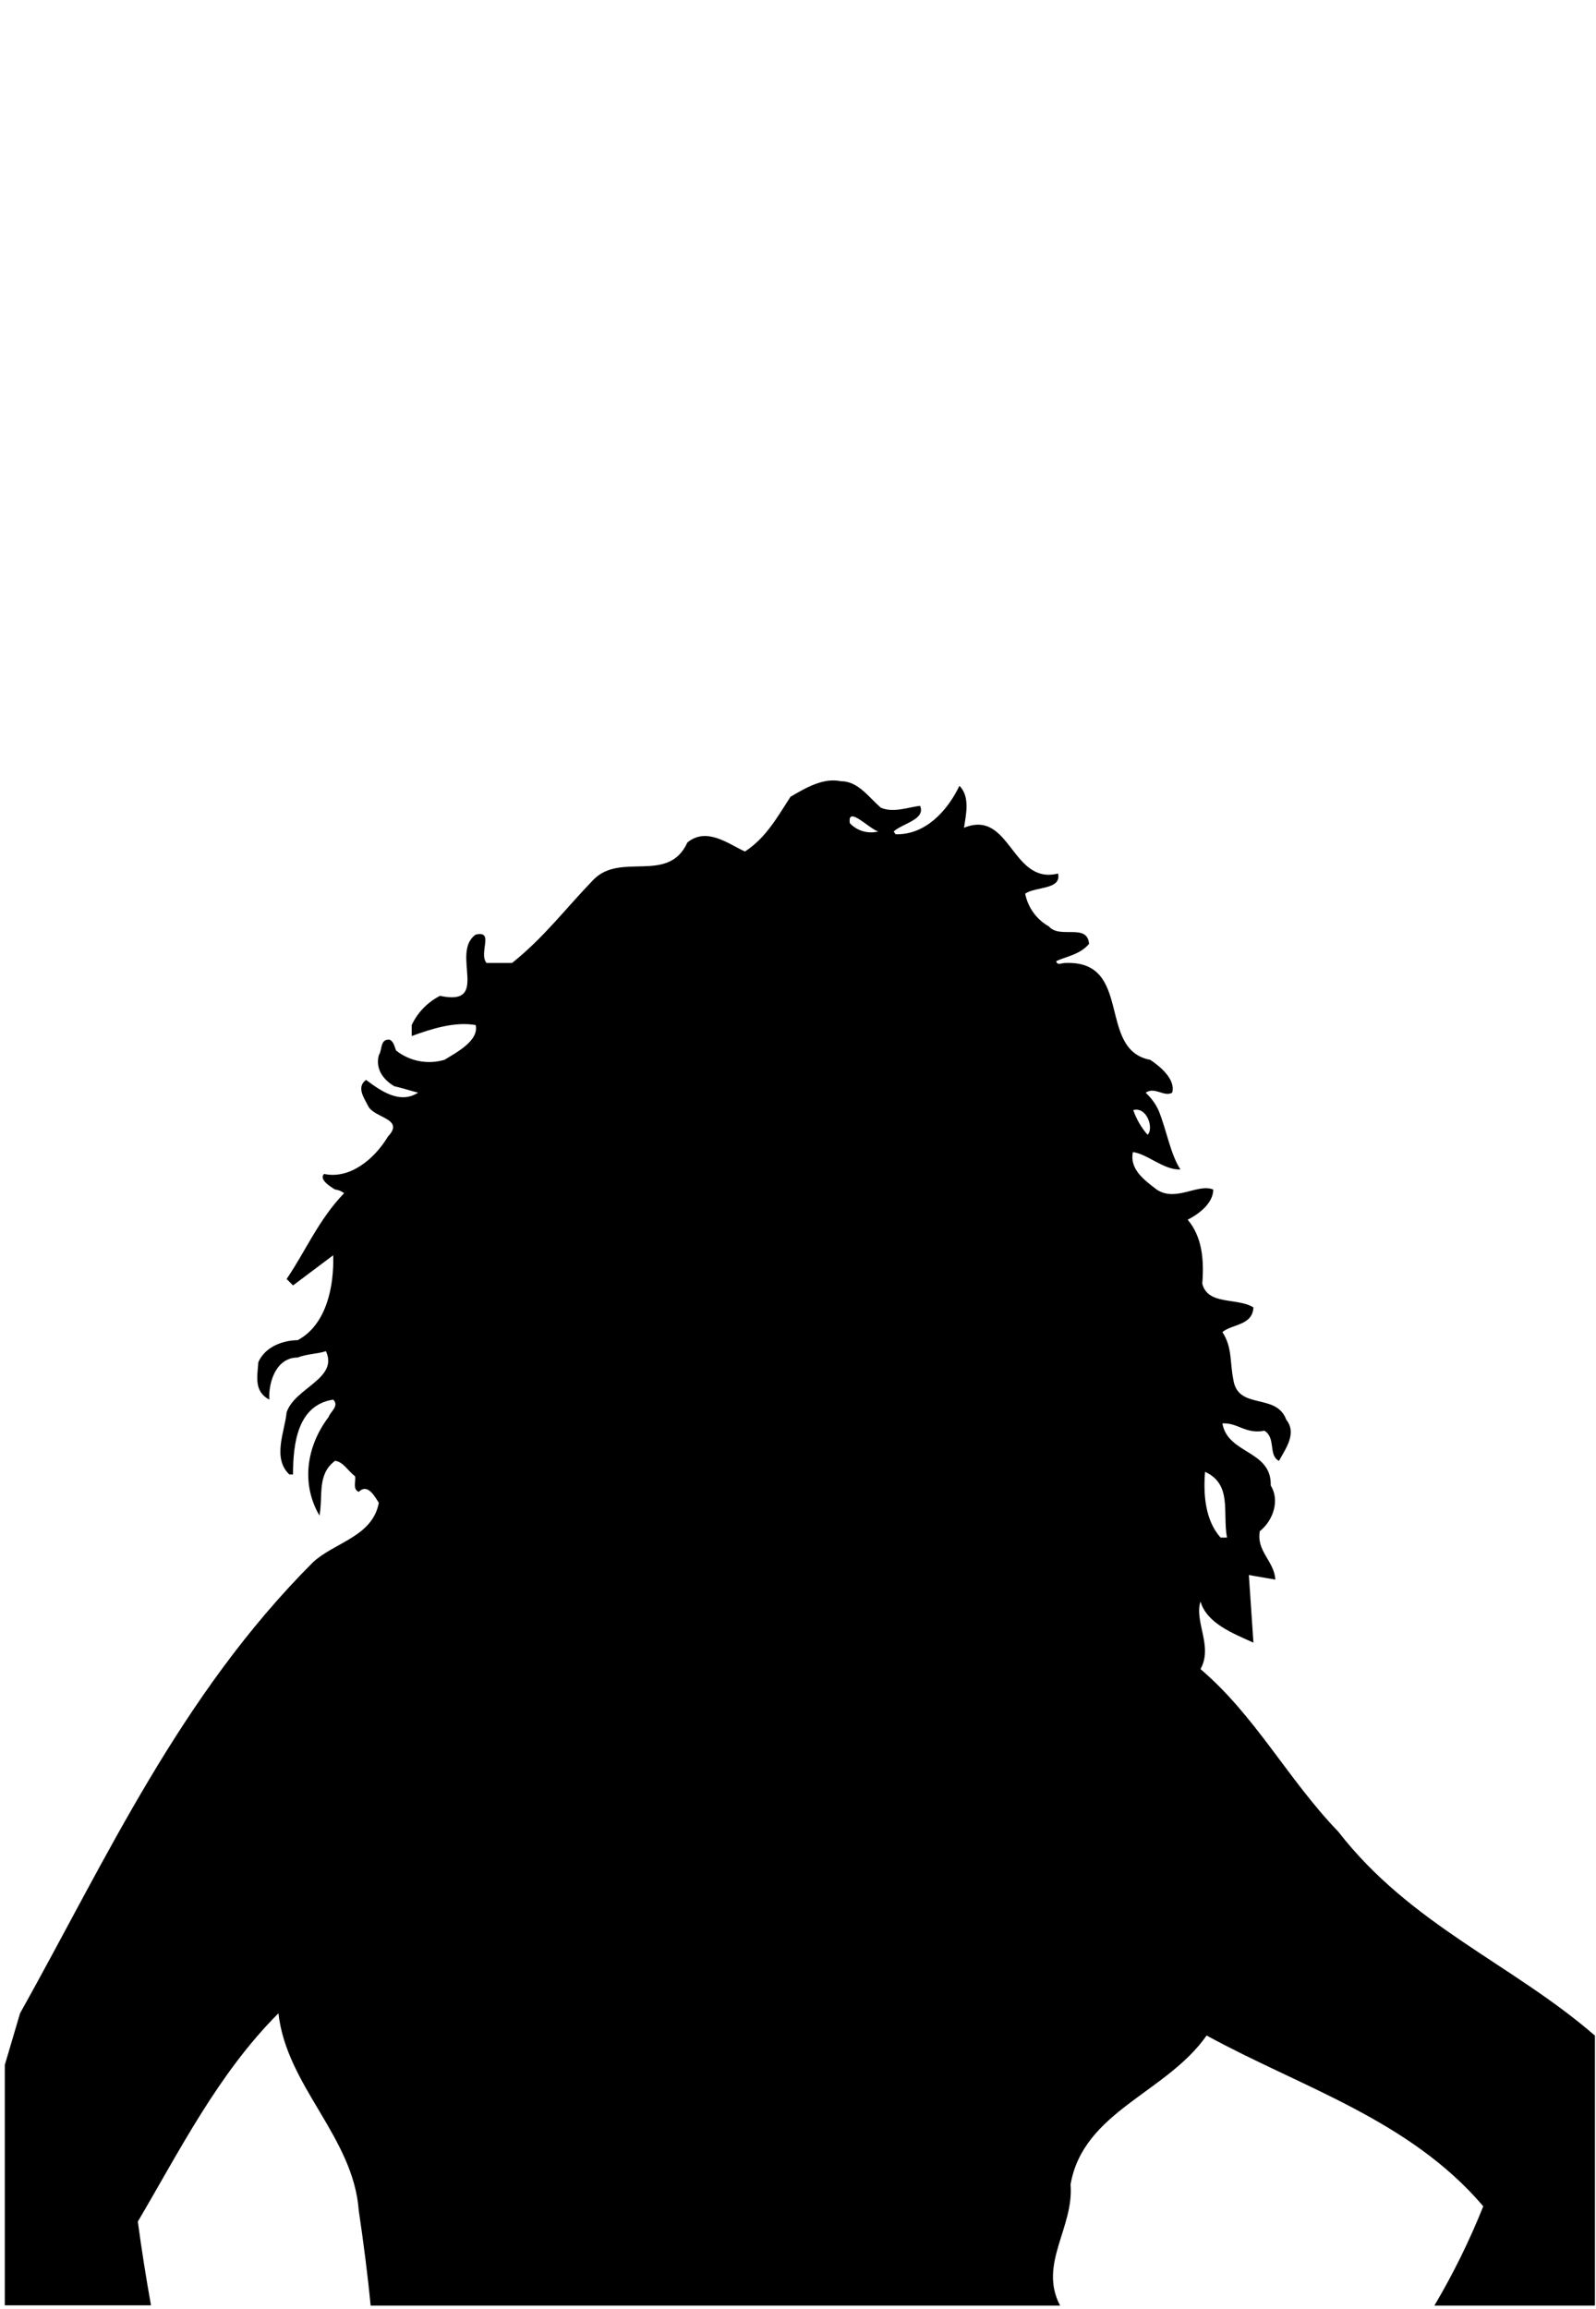 <svg width="269" height="389" viewBox="0 0 269 389" fill="none" xmlns="http://www.w3.org/2000/svg">
    <path d="M225.57 308.57C217.11 299.8 211.57 289.02 202.34 281.18C204.49 277.33 201.25 273.18 202.34 269.79C203.41 273.49 207.87 275.18 211.26 276.72L210.49 265.33L214.95 266.1C214.8 263.02 211.72 261.33 212.34 257.94C214.64 256.1 215.72 252.71 214.18 250.25C214.34 244.25 206.95 245.02 206.03 239.79C208.64 239.63 209.87 241.63 213.11 241.02C215.11 242.25 213.72 245.17 215.57 246.1C216.64 244.1 218.65 241.48 216.8 239.17C215.11 234.55 208.64 237.63 207.87 232.4C207.26 229.32 207.72 227.02 206.03 224.4C207.72 223.01 211.11 223.32 211.26 220.24C208.49 218.55 203.56 219.93 202.64 216.24C202.95 212.24 202.64 208.39 200.18 205.47C202.02 204.55 204.49 202.7 204.49 200.39C201.87 199.32 198.18 202.55 194.95 200.39C192.95 198.85 190.33 197 190.95 194.08C193.41 194.39 196.18 197.16 198.95 197C197.25 194.39 196.64 190.39 195.25 187C194.729 185.897 193.998 184.905 193.1 184.08C194.64 183 196.18 184.85 197.56 184.08C198.18 181.93 195.72 179.77 193.87 178.54C184.79 176.85 191.1 161.62 179.41 162.23C178.94 162.23 178.17 162.69 178.02 161.92C179.56 161.15 182.02 160.85 183.56 159C183.25 155.46 178.64 158.23 176.79 156.07C175.762 155.493 174.872 154.7 174.182 153.745C173.491 152.79 173.016 151.697 172.79 150.54C174.64 149.3 178.94 149.92 178.33 147.15C170.48 149.15 170.33 136.22 162.48 139.45C162.79 137.3 163.56 134.22 161.71 132.38C159.71 136.53 156.02 140.68 150.94 140.54L150.63 140.07C152.17 138.68 156.02 138.07 155.09 135.76C153.25 135.92 150.63 137 148.47 136.07C146.33 134.22 144.63 131.6 141.71 131.6C138.78 130.99 135.86 132.68 133.24 134.22C130.94 137.76 129.09 141.15 125.55 143.45C122.62 142.07 119.09 139.3 115.86 141.92C112.62 149 104.62 143.45 100 148.22C95.24 153.15 91.69 157.92 86.31 162.22H82C80.62 160.53 83.39 156.68 80.16 157.45C75.85 160.53 82.77 169.61 74.16 167.76C72.068 168.825 70.39 170.556 69.39 172.68V174.53C72.78 173.3 76.63 172.07 80.17 172.68C80.78 175.3 76.93 177.3 74.93 178.53C73.548 178.946 72.086 179.023 70.667 178.755C69.249 178.487 67.915 177.881 66.78 176.99C66.47 176.38 66.47 175.61 65.7 175.14C64.01 174.99 64.47 176.84 63.85 177.76C63.23 180.07 64.62 181.92 66.47 182.99C67.85 183.3 69.24 183.76 70.47 184.07C67.39 186.07 64.16 183.76 61.7 181.92C60.01 183.14 61.39 184.99 62 186.23C62.93 188.38 68.32 188.38 65.39 191.46C63.09 195.3 58.93 198.69 54.62 197.76C53.7 198.69 55.7 199.92 56.47 200.38C57.027 200.445 57.555 200.659 58 201C53.7 205.46 51.55 210.69 48.31 215.46L49.39 216.54L56.16 211.46C56.32 216.54 55.09 223.16 50.16 225.77C48 225.77 44.77 226.69 43.54 229.47C43.38 231.92 42.77 234.39 45.39 235.78C45.23 232.69 46.62 228.69 50.16 228.69C51.7 228.08 53.54 228.08 54.93 227.62C57.09 232.24 49.7 233.77 48.31 237.92C48 241.16 45.85 245.62 48.77 248.39H49.39C49.39 243.16 50.16 236.7 56.16 235.78C57.23 236.85 55.7 237.78 55.39 238.7C51.55 243.78 50.77 250.08 53.85 255.32C54.47 251.93 53.39 248.39 56.47 246.09C57.85 246.24 58.62 247.78 59.85 248.7C60.01 249.63 59.39 250.85 60.47 251.32C62 249.78 63.23 252.24 63.85 253.16C62.78 258.86 56.47 259.78 52.77 263.16C30.31 285.63 18 313.02 3.38 339.16L0.81 347.86V388.36H25.45C24.61 383.693 23.87 378.99 23.23 374.25C30.31 362.25 36.77 349.32 46.93 339.16C48.31 351.47 59.55 359.94 60.47 372.4C61.25 377.69 61.95 383.02 62.47 388.4H178.68C174.98 381.4 181.04 375.29 180.44 367.98C182.6 355.66 196.6 352.59 203.37 342.9C219.37 351.66 237.54 357.05 250 371.67C247.689 377.451 244.934 383.044 241.76 388.4H268.82V342.92C254.89 330.84 237.8 324.33 225.57 308.57ZM203.11 247.94C207.72 250.09 206.03 254.71 206.8 259.02H205.72C203.11 256.1 202.79 251.64 203.11 247.94ZM193.41 191.16C192.35 189.939 191.533 188.527 191 187C193.41 186.39 194.49 190.24 193.41 191.16ZM143.24 138.68C142.78 135.61 146.47 139.61 148.02 140.07C147.172 140.285 146.281 140.27 145.441 140.026C144.6 139.781 143.841 139.317 143.24 138.68Z" fill="black"/>
    </svg>
    